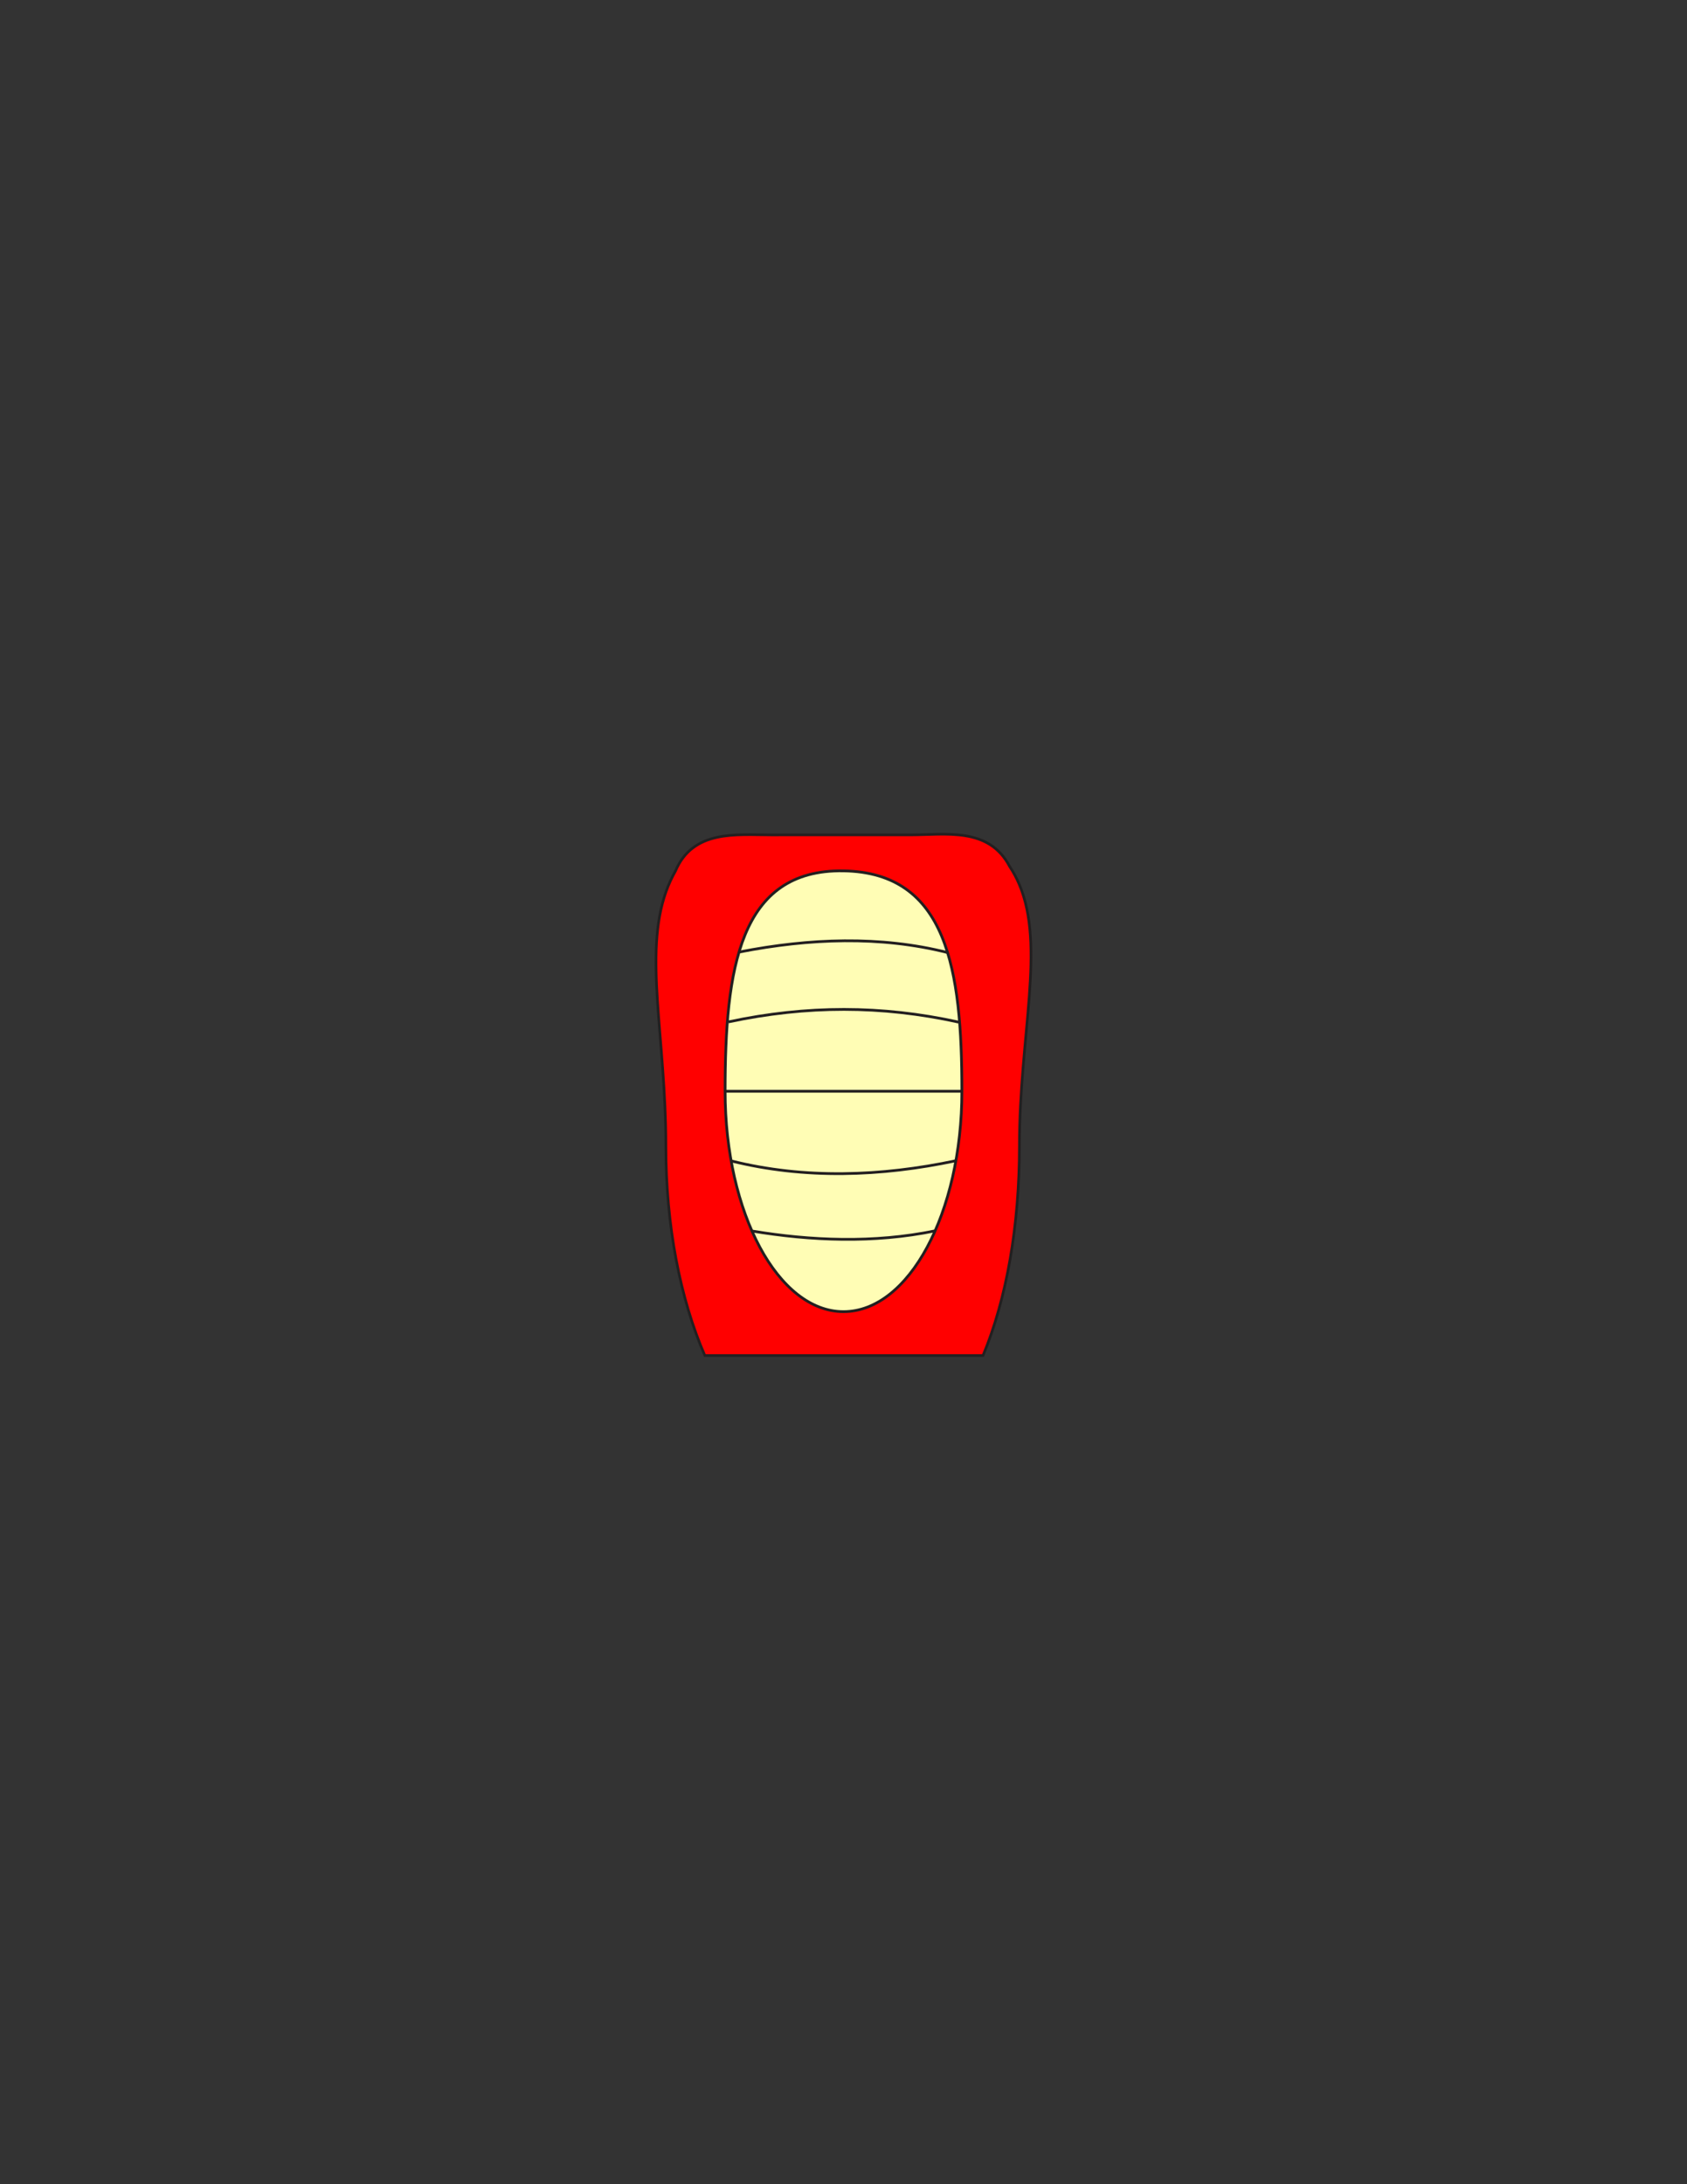 <?xml version="1.0" encoding="utf-8"?>
<!-- Generator: Adobe Illustrator 16.0.0, SVG Export Plug-In . SVG Version: 6.00 Build 0)  -->
<svg version="1.1" id="Layer_1" xmlns="http://www.w3.org/2000/svg" xmlns:xlink="http://www.w3.org/1999/xlink" x="0px" y="0px"
	 width="612px" height="792px" viewBox="0 0 612 792" enable-background="new 0 0 612 792" xml:space="preserve">
<rect x="0" y="0" width="612" height="792" fill="#333333" stroke="none"/>
<rect id="body_frame" x="230.5" y="301.5" fill-opacity="0" fill="#BBBCBE" width="151" height="191"/>
<path class="primary_color" id="PRIMARY" fill="#ff0000" stroke="#231F20" stroke-width="0.962" stroke-miterlimit="10" d="M255.691,491.519H356.62
	c8.577-20.623,13.195-47.101,13.195-75.978c0-39.985,9.501-72.425-0.068-94.898c-0.955-2.247-2.102-4.394-3.469-6.439
	c-7.529-14.436-23.262-11.472-36.128-11.47c-1.621,0-3.289,0-4.994,0c-12.077,0-26.063,0-38.271,0c-2.442,0-4.812,0-7.082,0.005
	c-12.669-0.006-28.401-1.983-34.781,13.148c-1.348,2.362-2.46,4.814-3.371,7.355c-8.199,22.878-0.092,53.054-0.092,92.299
	C241.559,444.418,246.735,470.896,255.691,491.519z"/>
<path class="secondary_color" id="SECONDARY" fill="#FFFDB5" stroke="#231F20" stroke-width="0.997" stroke-miterlimit="10" d="M348.95,395.695
	c0,44.139-19.229,79.916-42.95,79.916s-42.949-35.777-42.949-79.916c0-44.138,5.027-80.546,42.949-79.918
	C343.658,316.401,348.95,351.558,348.95,395.695z"/>
<line fill="none" stroke="#231F20" stroke-width="0.997" stroke-miterlimit="10" x1="263.051" y1="395.695" x2="348.95" y2="395.695"/>
<path fill="none" stroke="#231F20" stroke-width="0.997" stroke-miterlimit="10" d="M265.319,420.973
	c26.536,6.621,54.333,5.65,81.377-0.07"/>
<path fill="none" stroke="#231F20" stroke-width="0.997" stroke-miterlimit="10" d="M272.744,446.367
	c21.407,3.552,44.24,4.522,66.491-0.055"/>
<path fill="none" stroke="#231F20" stroke-width="0.997" stroke-miterlimit="10" d="M264.303,370.533
	c28.395-6.033,55.521-6.033,83.391,0.077"/>
<path fill="none" stroke="#231F20" stroke-width="0.997" stroke-miterlimit="10" d="M268.263,345.197
	c25.416-4.963,51.091-5.934,75.448,0.197"/>
</svg>
